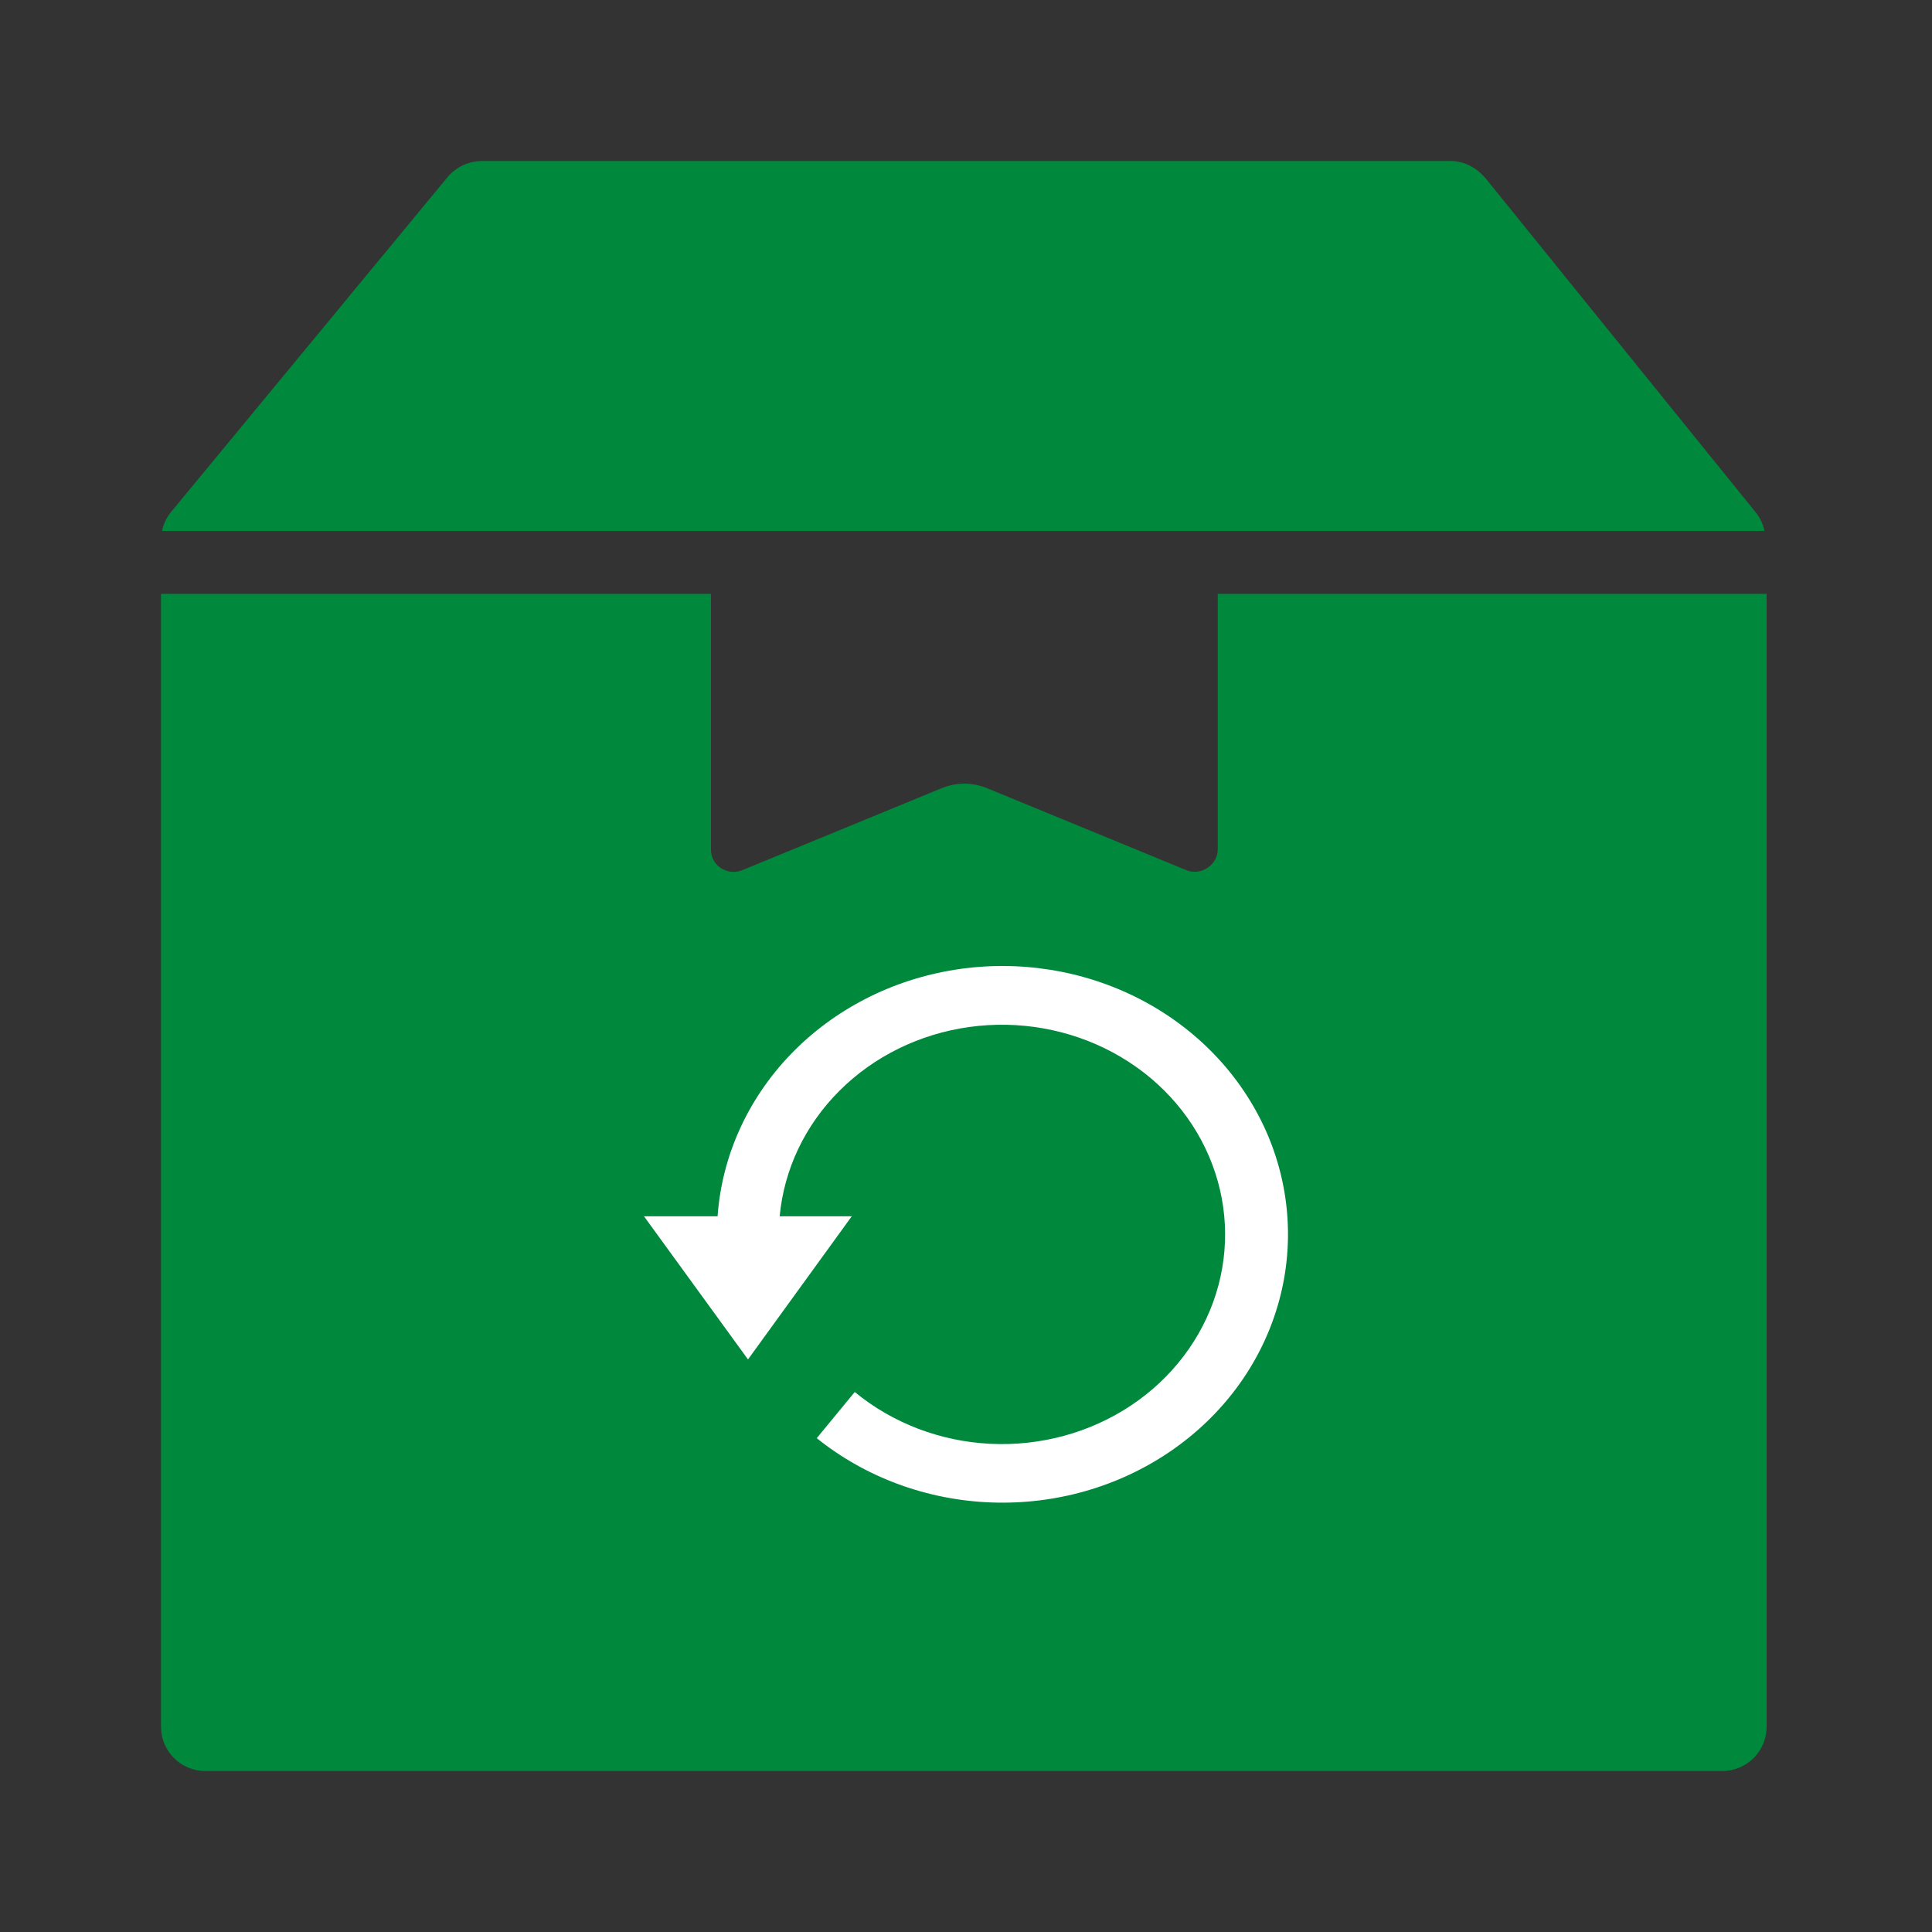<svg width="36" height="36" viewBox="0 0 36 36" fill="none" xmlns="http://www.w3.org/2000/svg">
<rect x="0" y="0" width="36" height="36" fill="#333333" stroke="none"/>
<path d="M22.691 11.066V15.827C22.691 16.115 22.383 16.321 22.115 16.218L18.412 14.695C18.123 14.572 17.815 14.572 17.527 14.695L13.823 16.218C13.556 16.321 13.247 16.136 13.247 15.827V11.066H3V32.177C3 32.63 3.37 33 3.823 33H32.095C32.547 33 32.918 32.63 32.918 32.177V11.066H22.691ZM32.877 9.893C32.856 9.77 32.794 9.646 32.712 9.543L27.671 3.309C27.506 3.123 27.28 3 27.033 3H8.988C8.741 3 8.514 3.103 8.35 3.288L3.185 9.543C3.103 9.646 3.041 9.77 3.021 9.893H32.877Z" fill="#00893D"/>
<path d="M13.938 25.331L15.871 22.664H14.528C14.609 21.789 15.001 20.965 15.642 20.325C16.282 19.685 17.134 19.266 18.058 19.137C18.983 19.008 19.927 19.175 20.738 19.612C21.549 20.049 22.18 20.73 22.528 21.546C22.877 22.361 22.923 23.263 22.659 24.105C22.394 24.948 21.836 25.683 21.073 26.19C20.31 26.698 19.387 26.949 18.453 26.903C17.52 26.858 16.63 26.517 15.927 25.938L15.219 26.798C16.129 27.53 17.276 27.953 18.473 27.996C19.67 28.04 20.847 27.703 21.815 27.039C22.783 26.376 23.484 25.425 23.805 24.34C24.126 23.256 24.049 22.101 23.585 21.063C23.12 20.025 22.297 19.165 21.248 18.621C20.199 18.078 18.986 17.883 17.804 18.068C16.622 18.253 15.542 18.808 14.737 19.642C13.933 20.476 13.451 21.541 13.371 22.664H12L13.938 25.331Z" fill="white"/>
</svg>
